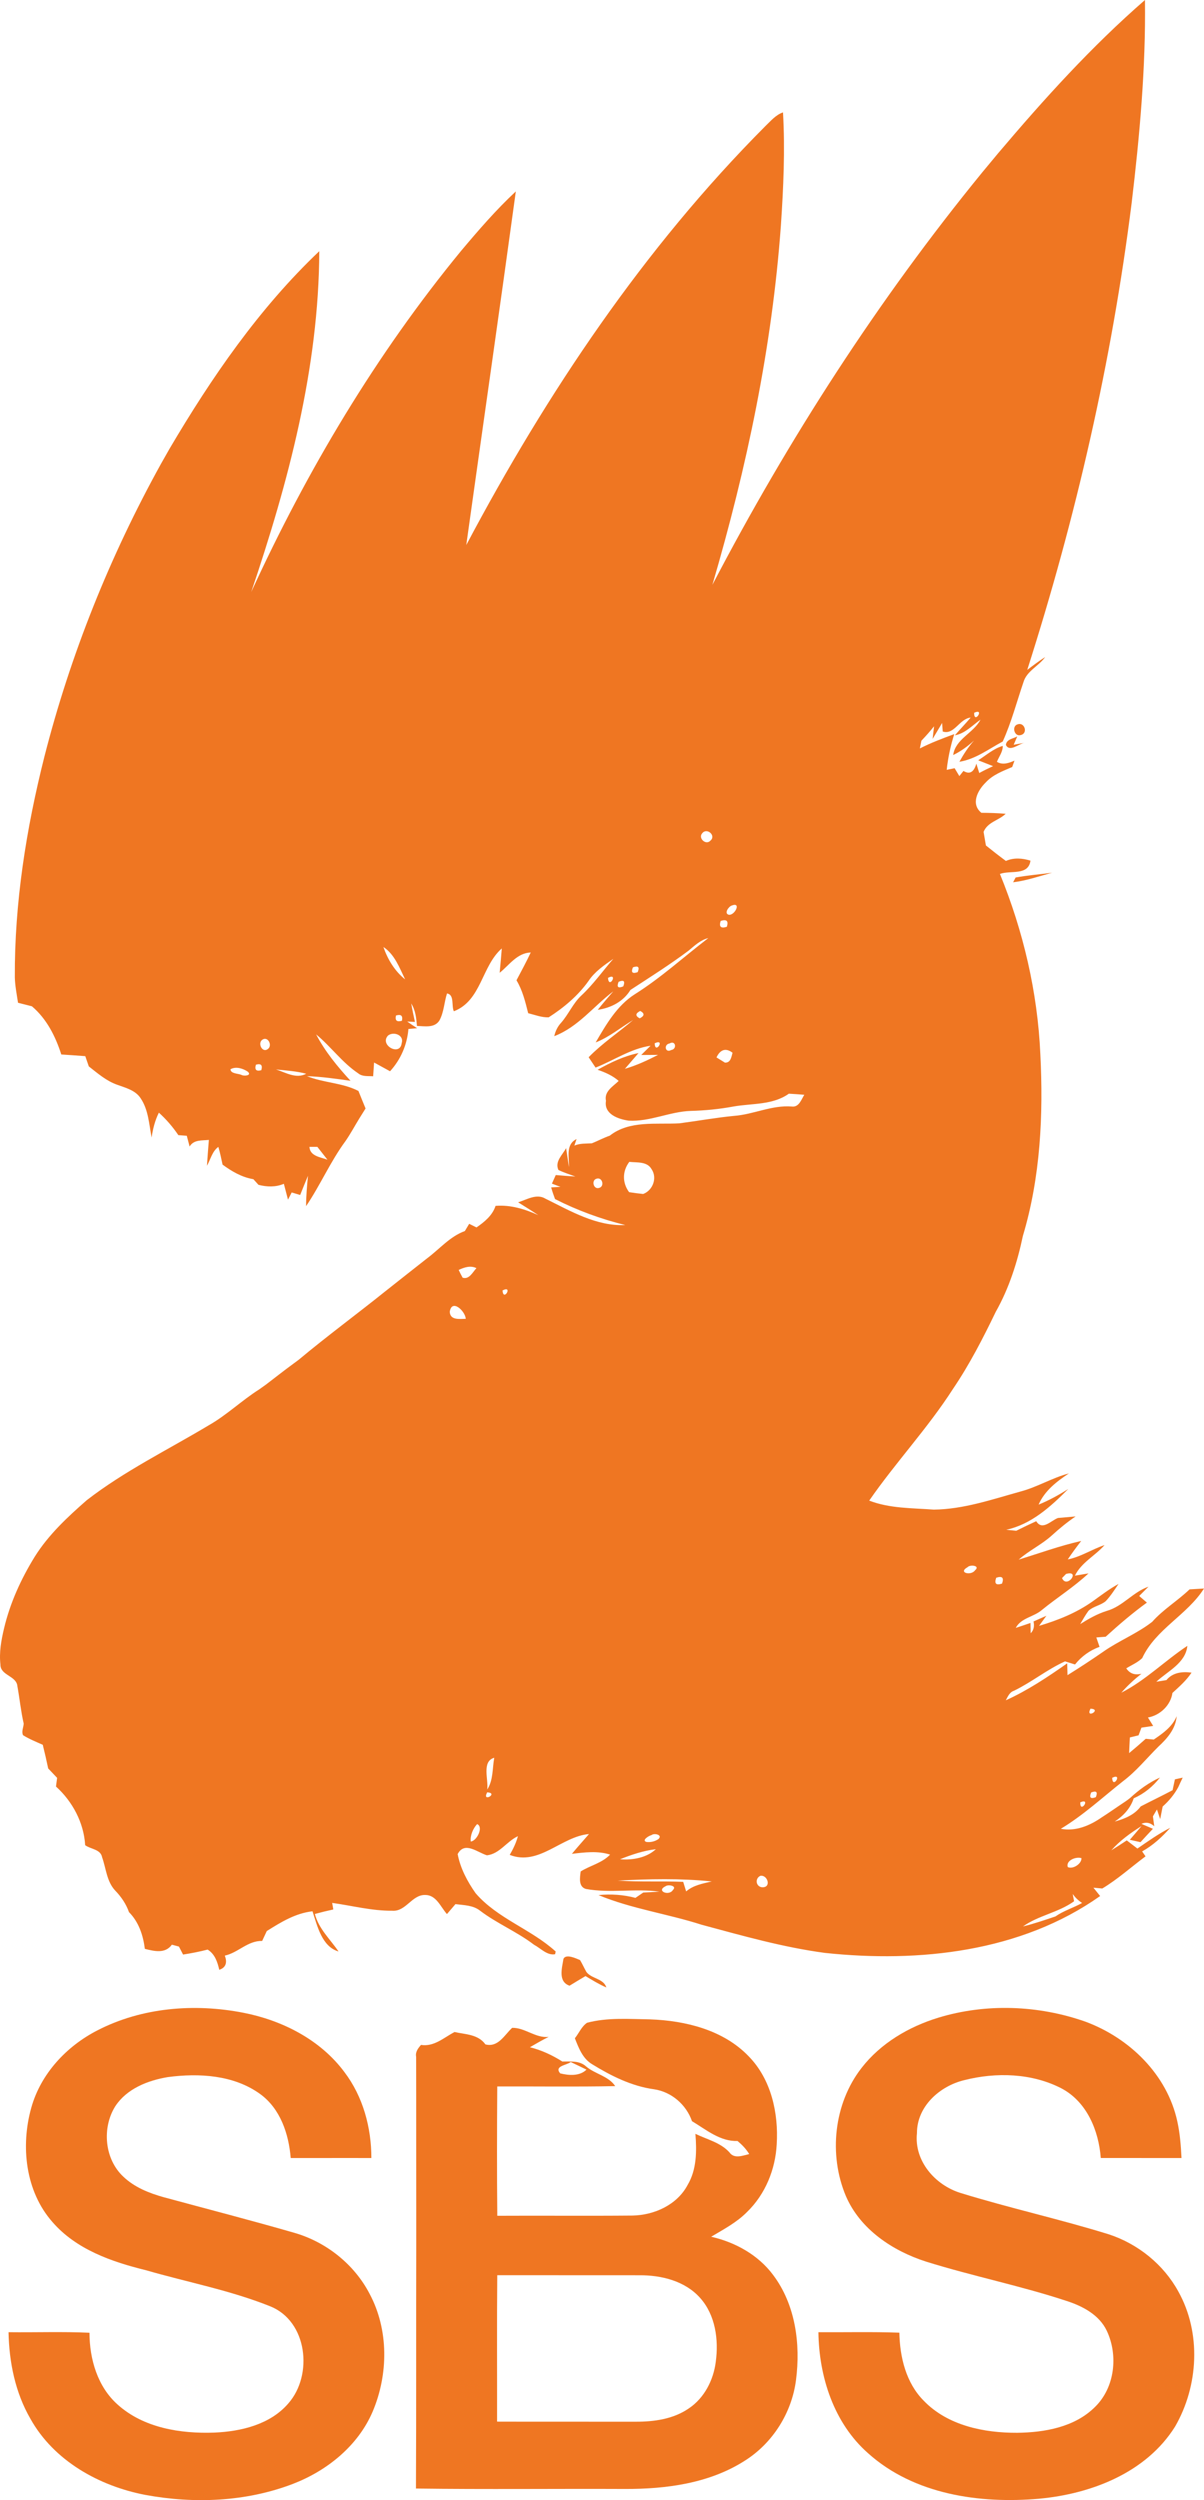 <?xml version="1.0" encoding="UTF-8" standalone="no"?>
<svg
   xmlns:dc="http://purl.org/dc/elements/1.1/"
   xmlns:cc="http://creativecommons.org/ns#"
   xmlns:rdf="http://www.w3.org/1999/02/22-rdf-syntax-ns#"
   xmlns:svg="http://www.w3.org/2000/svg"
   xmlns="http://www.w3.org/2000/svg"
   xmlns:sodipodi="http://sodipodi.sourceforge.net/DTD/sodipodi-0.dtd"
   xmlns:inkscape="http://www.inkscape.org/namespaces/inkscape"
   width="331.401pt"
   height="688.023pt"
   viewBox="0 0 331.401 688.023"
   version="1.1"
   id="svg2"
   inkscape:version="0.91 r13725"
   sodipodi:docname="vfs.svg">
  <defs
     id="defs93" />
  <sodipodi:namedview
     pagecolor="#ffffff"
     bordercolor="#666666"
     borderopacity="1"
     objecttolerance="10"
     gridtolerance="10"
     guidetolerance="10"
     inkscape:pageopacity="0"
     inkscape:pageshadow="2"
     inkscape:window-width="690"
     inkscape:window-height="480"
     id="namedview91"
     showgrid="false"
     fit-margin-top="0"
     fit-margin-left="0"
     fit-margin-right="0"
     fit-margin-bottom="0"
     inkscape:zoom="0.27010014"
     inkscape:cx="207.50153"
     inkscape:cy="428.15375"
     inkscape:window-x="0"
     inkscape:window-y="0"
     inkscape:window-maximized="0"
     inkscape:current-layer="svg2" />
  <g
     id="#ef7622ff"
     transform="translate(-4.999,-4)" />
  <g
     id="#fb952bff"
     transform="translate(-4.999,-4)" />
  <g
     id="#ffffffff"
     transform="translate(-4.999,-4)">
    <path
       d="M 279.72,46.19 C 292.31,31.32 305.43,16.8 320.15,4 c 0.24,18.7 -1.46,37.37 -3.67,55.92 -5.48,43.59 -15.36,86.6 -28.73,128.43 1.61,-1.22 3.23,-2.44 4.93,-3.53 -1.77,2.5 -5.08,3.83 -5.97,6.9 -1.87,5.46 -3.32,11.07 -5.71,16.34 -3.88,2.07 -7.47,4.86 -11.93,5.58 1.15,-2.08 2.46,-4.08 4.04,-5.86 -1.73,1.59 -3.64,2.98 -5.75,4.01 0.61,-4.44 5.58,-6.01 7.53,-9.75 -2.26,1.58 -4.23,3.81 -7.07,4.32 1.43,-1.65 2.95,-3.22 4.36,-4.89 -3.09,0.3 -4.54,4.88 -7.69,3.84 -0.05,-0.59 -0.14,-1.77 -0.18,-2.36 -0.84,1.49 -1.75,2.93 -2.61,4.4 0.1,-0.87 0.3,-2.61 0.4,-3.48 -1.09,1.39 -2.27,2.69 -3.48,3.97 -0.11,0.53 -0.33,1.59 -0.43,2.13 3.05,-1.56 6.26,-2.76 9.47,-3.95 -1.01,3.2 -1.72,6.49 -2.08,9.84 0.55,-0.11 1.63,-0.34 2.18,-0.45 0.32,0.54 0.98,1.63 1.3,2.17 0.29,-0.36 0.85,-1.06 1.13,-1.42 1.92,1.18 2.97,0 3.55,-2 0.2,0.64 0.6,1.92 0.8,2.57 1.24,-0.68 2.52,-1.29 3.8,-1.89 -1.38,-0.55 -2.72,-1.07 -4.09,-1.61 2.2,-1.39 4.21,-3.21 6.75,-3.96 0.05,1.61 -1.03,2.95 -1.6,4.38 1.59,0.96 3.28,0.35 4.84,-0.33 -0.16,0.44 -0.47,1.32 -0.63,1.76 -2.58,1.11 -5.34,2.12 -7.28,4.24 -2.24,2.18 -4.2,5.93 -1.21,8.36 2.23,0.01 4.46,0.08 6.69,0.27 -1.93,1.87 -4.96,2.24 -6.08,4.98 0.21,1.24 0.43,2.49 0.64,3.74 1.8,1.45 3.63,2.88 5.5,4.26 2.19,-0.96 4.52,-0.77 6.77,-0.08 -0.6,4.22 -5.46,2.58 -8.41,3.65 6.43,15.73 10.36,32.53 11.12,49.53 0.85,16.79 0.05,33.89 -4.8,50.08 -1.53,7.27 -3.8,14.4 -7.47,20.9 -3.52,7.29 -7.23,14.52 -11.79,21.24 -6.93,10.79 -15.75,20.18 -23.04,30.71 5.65,2.19 11.81,2.03 17.77,2.48 8.2,-0.09 16.06,-2.81 23.88,-4.98 4.61,-1.22 8.72,-3.78 13.33,-4.99 -3.37,2.21 -6.7,4.79 -8.36,8.6 2.86,-1.17 5.57,-2.66 8.17,-4.31 -4.84,4.86 -10.15,9.72 -17.07,11.23 0.92,0.08 1.83,0.17 2.76,0.27 1.81,-0.91 3.64,-1.79 5.49,-2.63 1.68,2.7 4.04,-0.17 5.99,-0.89 1.61,-0.15 3.23,-0.29 4.85,-0.42 -2.32,1.56 -4.48,3.35 -6.55,5.23 -2.8,2.54 -6.29,4.15 -9.12,6.66 5.72,-1.77 11.35,-3.83 17.21,-5.14 -1.29,1.65 -2.53,3.33 -3.7,5.08 3.61,-0.71 6.67,-2.81 10.13,-3.95 -2.59,2.95 -6.39,4.78 -8.16,8.42 0.94,-0.16 2.8,-0.47 3.74,-0.63 -3.97,3.72 -8.6,6.62 -12.81,10.05 -2.23,1.95 -5.73,2.16 -7.22,4.95 1.36,-0.44 2.71,-0.89 4.06,-1.36 0.01,0.71 0.04,2.12 0.05,2.83 0.91,-0.88 1.04,-2.05 0.79,-3.24 1.17,-0.53 2.35,-1.05 3.54,-1.57 -0.5,0.7 -1.51,2.08 -2.02,2.78 5.19,-1.54 10.29,-3.58 14.73,-6.73 2.34,-1.67 4.62,-3.44 7.15,-4.81 -1.11,1.62 -2.17,3.31 -3.53,4.74 -1.4,1.18 -3.41,1.4 -4.75,2.66 -0.85,1.16 -1.55,2.42 -2.28,3.66 2.3,-1.45 4.68,-2.81 7.29,-3.63 4.4,-1.22 7.23,-5.2 11.52,-6.68 -0.85,0.86 -1.71,1.72 -2.57,2.57 0.53,0.46 1.59,1.36 2.12,1.82 -3.97,2.88 -7.71,6.08 -11.34,9.39 -0.65,0.05 -1.94,0.15 -2.58,0.2 0.29,0.85 0.59,1.71 0.89,2.58 -2.67,0.97 -4.98,2.63 -6.75,4.86 -0.92,-0.29 -1.84,-0.58 -2.75,-0.86 -4.94,2.23 -9.17,5.72 -14.04,8.08 -1.23,0.39 -1.71,1.61 -2.27,2.64 6,-2.71 11.53,-6.4 16.91,-10.18 0.02,0.82 0.06,2.45 0.08,3.26 3.3,-2.06 6.57,-4.19 9.77,-6.41 4.33,-3.06 9.34,-5 13.54,-8.27 3.03,-3.42 7,-5.78 10.28,-8.93 1.32,-0.09 2.65,-0.17 3.98,-0.24 -4.64,7.32 -13.31,11.17 -17.01,19.16 -1.26,1.22 -2.92,1.9 -4.39,2.81 0.98,1.45 2.37,1.94 4.19,1.48 -2,1.58 -3.88,3.31 -5.55,5.23 6.66,-3.4 11.98,-8.79 18.18,-12.9 -0.48,4.76 -5.4,6.95 -8.55,9.88 0.92,-0.16 1.85,-0.31 2.78,-0.45 1.75,-2.11 4.36,-2.4 6.92,-2.06 -1.42,2.16 -3.37,3.86 -5.26,5.59 -0.48,3.4 -3.4,6.17 -6.74,6.76 0.47,0.77 0.96,1.54 1.44,2.32 -0.81,0.12 -2.42,0.35 -3.23,0.47 -0.19,0.53 -0.59,1.58 -0.79,2.11 -0.6,0.15 -1.8,0.44 -2.4,0.59 -0.08,1.43 -0.14,2.87 -0.2,4.31 1.55,-1.29 3.08,-2.6 4.57,-3.94 0.56,0.05 1.66,0.16 2.21,0.21 2.52,-1.71 5.11,-3.53 6.31,-6.44 -0.29,3.48 -2.57,6.12 -5.03,8.38 -3.23,3.21 -6.12,6.81 -9.79,9.56 -5.63,4.46 -10.9,9.34 -17.08,13.06 4.05,0.77 7.93,-0.84 11.21,-3.11 1.78,-1.14 3.51,-2.35 5.26,-3.53 0.89,-0.6 1.8,-1.17 2.63,-1.86 2.45,-2.25 5.15,-4.23 8.2,-5.61 -1.93,2.46 -4.36,4.46 -7.23,5.72 -0.89,2.77 -2.85,4.83 -5.23,6.4 2.71,-0.75 5.43,-1.83 7.16,-4.17 2.91,-1.51 5.87,-2.93 8.77,-4.46 0.21,-1.01 0.42,-2 0.64,-2.99 0.54,-0.12 1.61,-0.35 2.15,-0.47 -0.42,0.85 -0.82,1.73 -1.22,2.61 -1.1,2.03 -2.57,3.81 -4.3,5.34 -0.23,1.15 -0.46,2.3 -0.68,3.46 -0.22,-0.66 -0.67,-1.99 -0.89,-2.65 -0.38,0.62 -0.75,1.26 -1.11,1.9 0.12,0.9 0.24,1.81 0.37,2.72 -1.1,-1.01 -2.28,-1.23 -3.54,-0.66 0.79,0.34 2.38,1.02 3.17,1.36 -1.15,1.21 -2.29,2.44 -3.42,3.68 -0.73,-0.16 -2.21,-0.5 -2.94,-0.66 1.08,-1.26 2.17,-2.51 3.23,-3.78 -3.03,1.9 -5.95,4.01 -8.33,6.69 1.44,-0.88 2.85,-1.81 4.26,-2.74 0.97,0.75 1.95,1.5 2.93,2.25 2.93,-2.02 5.85,-4.1 9.04,-5.72 -2.25,2.53 -4.76,4.85 -7.74,6.5 0.23,0.34 0.7,1.02 0.94,1.36 -3.97,2.95 -7.66,6.3 -11.91,8.85 -0.61,-0.06 -1.83,-0.17 -2.44,-0.23 0.46,0.57 1.39,1.73 1.85,2.3 -21.8,15.42 -49.84,18.41 -75.77,15.65 -11.52,-1.54 -22.73,-4.74 -33.93,-7.75 -9.37,-3.02 -19.25,-4.37 -28.37,-8.16 3.41,-0.34 6.85,-0.11 10.16,0.77 0.54,-0.37 1.61,-1.1 2.15,-1.47 1.49,-0.06 2.99,-0.15 4.49,-0.25 -6.73,-0.92 -13.6,0.49 -20.29,-0.74 -2.1,-0.63 -1.62,-3.17 -1.42,-4.81 2.64,-1.66 5.88,-2.31 8.1,-4.64 -3.44,-1.09 -7.02,-0.62 -10.52,-0.21 1.54,-1.85 3.14,-3.64 4.71,-5.45 -7.65,0.67 -13.77,8.88 -21.82,5.74 0.95,-1.63 1.77,-3.33 2.26,-5.15 -3.07,1.41 -5.03,4.87 -8.53,5.27 -2.63,-0.8 -6.15,-3.97 -8.06,-0.34 0.73,3.9 2.67,7.55 4.95,10.78 6.03,6.99 15.3,9.89 22.03,16.03 -0.04,0.19 -0.12,0.57 -0.16,0.75 -2.21,0.4 -3.98,-1.65 -5.8,-2.61 -4.67,-3.57 -10.16,-5.82 -14.84,-9.36 -1.92,-1.54 -4.48,-1.52 -6.79,-1.82 -0.78,0.91 -1.56,1.82 -2.34,2.74 -1.74,-1.94 -2.92,-5.27 -5.98,-5.26 -3.68,-0.1 -5.32,4.65 -9.09,4.34 -5.58,0.05 -11.02,-1.39 -16.52,-2.16 0.08,0.45 0.23,1.36 0.31,1.81 -1.7,0.37 -3.39,0.78 -5.07,1.24 1.04,4.09 4.23,6.95 6.51,10.33 -4.61,-1.37 -5.83,-7.03 -7.17,-11.07 -4.72,0.54 -8.66,2.98 -12.58,5.44 -0.42,0.9 -0.85,1.8 -1.27,2.72 -3.99,-0.09 -6.58,3.23 -10.28,4.04 0.67,1.79 0.4,3.27 -1.53,3.9 -0.5,-2.17 -1.2,-4.32 -3.2,-5.56 -2.23,0.58 -4.49,1.01 -6.76,1.37 -0.29,-0.55 -0.86,-1.65 -1.14,-2.2 -0.49,-0.13 -1.46,-0.39 -1.94,-0.52 -1.84,2.55 -4.82,1.8 -7.44,1.15 -0.47,-3.73 -1.67,-7.39 -4.37,-10.11 -0.8,-2.27 -2.15,-4.24 -3.81,-5.95 -2.33,-2.5 -2.49,-6.08 -3.59,-9.15 -0.41,-2.23 -3.12,-2.19 -4.66,-3.32 -0.36,-6.17 -3.48,-12.03 -8.03,-16.14 0.08,-0.6 0.23,-1.79 0.31,-2.39 -0.82,-0.87 -1.64,-1.73 -2.46,-2.59 -0.46,-2.18 -0.95,-4.35 -1.49,-6.51 -1.84,-0.82 -3.73,-1.57 -5.43,-2.64 -0.49,-1.02 0.14,-2.16 0.18,-3.2 -0.78,-3.39 -1.11,-6.85 -1.73,-10.25 -0.22,-2.93 -4.71,-2.95 -4.67,-5.98 -0.39,-3.35 0.22,-6.71 0.99,-9.95 1.66,-7.03 4.68,-13.63 8.46,-19.76 3.77,-6.01 9.01,-10.9 14.32,-15.54 10.37,-8.03 22.22,-13.81 33.44,-20.53 5.01,-2.82 9.16,-6.88 14.01,-9.95 0.46,-0.33 1.38,-0.98 1.84,-1.31 2.56,-1.95 5.08,-3.95 7.69,-5.85 0.34,-0.25 1.01,-0.75 1.35,-1 7.78,-6.5 15.95,-12.51 23.85,-18.85 3.85,-3.04 7.69,-6.09 11.55,-9.11 3.4,-2.54 6.24,-5.98 10.33,-7.46 0.3,-0.5 0.89,-1.5 1.19,-1.99 0.66,0.32 1.33,0.66 2.01,1 2.21,-1.53 4.39,-3.29 5.25,-5.94 4.13,-0.33 8.06,0.88 11.77,2.56 -1.83,-1.22 -3.7,-2.38 -5.56,-3.54 2.38,-0.72 5.08,-2.49 7.52,-1 6.9,3.39 14.02,7.64 21.98,7.26 -6.7,-1.65 -13.2,-4.03 -19.34,-7.15 -0.4,-1.06 -0.76,-2.13 -1.06,-3.21 0.64,-0.04 1.91,-0.11 2.55,-0.15 -0.58,-0.22 -1.76,-0.67 -2.35,-0.89 0.27,-0.59 0.8,-1.77 1.06,-2.36 1.8,0.15 3.61,0.31 5.41,0.41 -1.57,-0.59 -3.18,-1.07 -4.68,-1.81 -1.05,-2.34 1.12,-4.13 2.12,-6.01 0.27,1.72 0.53,3.47 0.78,5.21 0.12,-2.67 -1,-6.21 2.1,-7.71 l -0.61,1.81 c 1.53,-0.66 3.19,-0.54 4.81,-0.63 1.66,-0.67 3.24,-1.52 4.94,-2.11 5.4,-4.25 12.74,-3.04 19.13,-3.39 5.02,-0.65 10,-1.56 15.04,-2.05 5.4,-0.39 10.44,-3.02 15.93,-2.58 1.96,0.27 2.62,-1.91 3.44,-3.23 -1.42,-0.12 -2.83,-0.22 -4.25,-0.3 -4.44,3.17 -10.13,2.63 -15.25,3.53 -3.88,0.72 -7.81,1.11 -11.76,1.21 -5.81,0.19 -11.24,3.02 -17.1,2.68 -2.86,-0.42 -6.85,-1.79 -6.23,-5.46 -0.56,-2.58 1.94,-3.96 3.5,-5.47 -1.67,-1.47 -3.72,-2.37 -5.81,-3.07 3.56,-1.99 7.25,-3.78 11.27,-4.6 -1.25,1.44 -2.5,2.89 -3.75,4.34 3.18,-0.93 6.19,-2.33 9.13,-3.84 -1.55,0.01 -3.1,0.02 -4.64,0.03 0.86,-0.85 1.72,-1.7 2.58,-2.55 -5.48,0.81 -10.08,4.02 -15.14,6.02 -0.64,-0.95 -1.28,-1.9 -1.91,-2.85 3.73,-3.83 8.2,-6.79 12.25,-10.25 -3.44,2.07 -6.55,4.7 -10.32,6.18 2.88,-4.92 5.85,-10.14 10.8,-13.28 7.2,-4.53 13.48,-10.29 20.21,-15.44 -2.16,0.52 -3.77,2.07 -5.42,3.45 -5.16,3.86 -10.61,7.3 -16.01,10.82 -1.96,3.19 -5.35,4.95 -9,5.47 1.37,-1.74 2.83,-3.41 4.27,-5.08 -5.43,4.1 -9.67,9.81 -16.24,12.33 0.31,-1.39 0.92,-2.67 1.9,-3.71 2.05,-2.34 3.25,-5.32 5.54,-7.46 3.29,-3.06 5.88,-6.76 8.83,-10.12 -2.52,1.75 -5.12,3.51 -6.85,6.11 -2.89,4.06 -6.79,7.33 -10.96,10 -1.95,0.06 -3.79,-0.68 -5.64,-1.14 -0.78,-3.12 -1.55,-6.28 -3.22,-9.06 1.34,-2.54 2.71,-5.06 3.93,-7.65 -3.74,0.12 -5.9,3.45 -8.56,5.59 0.2,-2.24 0.43,-4.47 0.59,-6.7 -5.58,4.86 -5.6,14.36 -13.2,17.29 -0.72,-1.5 0.23,-4.55 -1.88,-4.91 -0.79,2.45 -0.84,5.17 -2.1,7.46 -1.37,2.13 -4.06,1.54 -6.17,1.49 -0.19,-2.14 -0.4,-4.33 -1.58,-6.18 0.29,1.69 0.65,3.39 1.02,5.07 -0.53,-0.03 -1.6,-0.08 -2.13,-0.11 0.89,0.63 1.8,1.25 2.73,1.84 -0.6,0.05 -1.79,0.16 -2.39,0.21 -0.37,4.37 -2.11,8.4 -5.06,11.64 -0.59,-0.32 -1.78,-0.97 -2.37,-1.3 -0.51,-0.28 -1.53,-0.83 -2.03,-1.11 -0.07,0.95 -0.19,2.84 -0.25,3.79 -1.4,-0.11 -2.97,0.16 -4.13,-0.82 -4.41,-2.95 -7.5,-7.36 -11.57,-10.71 2.47,4.73 5.87,8.86 9.47,12.77 -3.98,-0.55 -7.96,-1.14 -11.98,-1.27 4.59,1.86 9.72,1.79 14.16,4.07 0.64,1.61 1.3,3.21 1.96,4.82 -0.58,0.91 -1.15,1.83 -1.72,2.75 -1.28,2.08 -2.43,4.25 -3.83,6.26 -4.14,5.62 -6.91,12.1 -10.82,17.87 0,-2.8 0.26,-5.59 0.52,-8.36 -0.73,1.75 -1.44,3.52 -2.15,5.29 -0.78,-0.24 -1.56,-0.47 -2.33,-0.7 -0.26,0.5 -0.77,1.49 -1.02,1.99 -0.38,-1.46 -0.76,-2.92 -1.14,-4.37 -2.25,0.96 -4.66,0.88 -6.99,0.28 -0.35,-0.39 -1.05,-1.16 -1.4,-1.55 -3.17,-0.52 -5.94,-2.14 -8.48,-4.01 -0.36,-1.64 -0.68,-3.28 -1.16,-4.88 -1.7,1.22 -2.14,3.46 -3.14,5.2 0.15,-2.38 0.35,-4.75 0.53,-7.12 -1.9,0.21 -4.14,-0.13 -5.3,1.82 -0.26,-0.99 -0.52,-1.97 -0.78,-2.96 -0.58,-0.04 -1.74,-0.12 -2.32,-0.17 -1.53,-2.27 -3.33,-4.35 -5.36,-6.19 -1.07,2.14 -1.66,4.48 -2,6.85 -0.7,-3.63 -0.87,-7.6 -2.99,-10.76 -1.45,-2.28 -4.18,-2.92 -6.55,-3.79 -2.95,-1.05 -5.33,-3.14 -7.75,-5.03 -0.32,-0.95 -0.65,-1.89 -0.97,-2.82 -2.2,-0.16 -4.4,-0.32 -6.6,-0.46 -1.6,-4.99 -4.03,-9.82 -8.09,-13.26 -1.28,-0.32 -2.55,-0.64 -3.82,-0.97 -0.35,-2.31 -0.81,-4.61 -0.88,-6.95 -0.11,-20.51 3.13,-40.91 8.13,-60.75 7.16,-28.11 18.05,-55.23 32.09,-80.6 0.78,-1.4 1.57,-2.79 2.37,-4.18 11.56,-19.6 24.64,-38.63 41.21,-54.35 -0.12,32.13 -8.51,63.55 -18.73,93.79 15.35,-33.47 34.37,-65.42 57.78,-93.9 4.77,-5.67 9.62,-11.29 15.05,-16.34 -4.44,32.45 -9.11,64.87 -13.64,97.31 22.16,-41.82 48.85,-81.68 82.35,-115.31 1.47,-1.4 2.84,-3.07 4.83,-3.75 0.59,10.36 0.12,20.76 -0.58,31.11 -2.42,33.57 -9.4,66.66 -18.86,98.91 20.95,-40.14 45.62,-78.42 74.27,-113.5 1.45,-1.76 2.91,-3.51 4.37,-5.26 m -6.59,153.97 c -0.05,3.33 3.06,-1.44 0,0 m -74.82,33.12 c -1.27,1.35 0.99,3.44 2.23,2.06 1.65,-1.38 -0.94,-3.65 -2.23,-2.06 m 8.13,19.91 c -0.88,0.25 -2.27,2.24 -0.8,2.56 1.64,0.17 3.47,-3.58 0.8,-2.56 m -3.08,4.25 c -0.51,1.61 0.06,2.14 1.7,1.61 0.51,-1.6 -0.05,-2.14 -1.7,-1.61 m -26.15,6.88 c 0.53,0.49 0.53,0.49 0,0 m -66.68,0.29 c 1.17,3.4 3.14,6.66 5.98,8.92 -1.55,-3.19 -2.89,-6.89 -5.98,-8.92 m 68.68,5.6 c -0.58,1.4 -0.15,1.84 1.31,1.32 0.58,-1.4 0.14,-1.84 -1.31,-1.32 m -6.86,2.9 c 0.24,3.31 2.96,-1.6 0,0 m 2.92,1.08 c -0.58,1.44 -0.16,1.86 1.28,1.26 0.58,-1.45 0.16,-1.87 -1.28,-1.26 m 5.95,8.02 c -1.35,0.68 -1.4,1.36 -0.14,2.04 1.35,-0.69 1.39,-1.37 0.14,-2.04 m -67.23,1.26 c -0.31,1.37 0.24,1.85 1.64,1.44 0.3,-1.39 -0.25,-1.87 -1.64,-1.44 m -2.18,5.5 c -2.47,2.61 3.3,5.85 3.75,2.11 0.73,-2.22 -2.2,-3.31 -3.75,-2.11 m -34.64,1.19 c -1.32,0.96 0.04,3.7 1.55,2.53 1.37,-0.98 -0.02,-3.68 -1.55,-2.53 m 108.04,0.94 c 0.04,3.28 3.1,-1.42 0,0 m 4.08,0.06 c -1.66,0.26 -1.21,2.73 0.46,1.8 1.68,-0.25 1.21,-2.79 -0.46,-1.8 m 12.92,3.84 c 0.58,0.36 1.74,1.07 2.32,1.43 1.6,0.08 1.77,-1.55 2.1,-2.72 -1.94,-1.47 -3.42,-0.8 -4.42,1.29 m -126.77,2 c -0.41,1.39 0.09,1.9 1.48,1.52 0.41,-1.41 -0.08,-1.92 -1.48,-1.52 m -7.01,1.26 c 0.07,1.28 2.16,1.13 3.06,1.56 0.61,0.38 2.93,0.2 1.72,-0.89 -1.33,-0.9 -3.29,-1.53 -4.78,-0.67 m 12.53,0.05 c 2.69,0.84 5.53,2.67 8.34,1.18 -2.73,-0.72 -5.54,-0.89 -8.34,-1.18 m 9.21,21.3 c 0.15,2.59 3.05,2.82 4.96,3.54 -0.92,-1.19 -1.85,-2.37 -2.78,-3.54 -0.55,0 -1.64,0 -2.18,0 m 88.05,4.13 c -1.94,2.55 -1.97,5.76 -0.06,8.34 1.28,0.2 2.57,0.37 3.87,0.5 2.67,-0.99 3.95,-4.44 2.31,-6.83 -1.23,-2.19 -4.02,-1.76 -6.12,-2.01 m -9.01,4.63 c -1.5,0.39 -0.88,3.02 0.67,2.55 1.62,-0.4 0.92,-3.06 -0.67,-2.55 m -37.96,25.11 c 0.33,0.72 0.7,1.44 1.09,2.14 1.83,0.58 2.77,-1.56 3.8,-2.63 -1.66,-0.81 -3.33,-0.22 -4.89,0.49 m 12.07,5.65 c 0.22,3.27 3.01,-1.57 0,0 m -14.53,5.89 c 0.15,2.4 2.76,1.91 4.41,1.92 -0.14,-2.17 -3.87,-5.63 -4.41,-1.92 m 149.45,63.18 c 0.51,0.53 0.51,0.53 0,0 m 18.07,6.07 c 0.57,0.46 0.57,0.46 0,0 m -24.97,1 c -2.78,1.54 0.94,2.46 2.04,0.87 1.54,-1.31 -1.37,-1.64 -2.04,-0.87 m 10.99,2 c 0.47,0.54 0.47,0.54 0,0 m 16.1,-0.13 c -0.28,0.28 -0.84,0.86 -1.11,1.14 1.32,3.08 5.24,-2.28 1.11,-1.14 m -19.22,1.05 c -0.58,1.62 -0.05,2.16 1.6,1.61 0.58,-1.63 0.05,-2.16 -1.6,-1.61 m 31.05,29.1 c 0.51,0.5 0.51,0.5 0,0 m -5.1,6.93 c -1.54,2.99 3.31,0.17 0,0 m -166.05,22.25 c 1.68,-2.57 1.4,-5.83 1.93,-8.74 -3.51,0.99 -1.55,6.01 -1.93,8.74 m 172.02,-3.23 c 0.08,3.31 3.04,-1.49 0,0 m -172.03,4 c -1.59,2.97 3.3,0.22 0,0 m 166.24,0.04 c -0.59,1.42 -0.17,1.85 1.28,1.3 0.59,-1.43 0.16,-1.86 -1.28,-1.3 m -3,2.72 c -0.1,3.31 3.1,-1.37 0,0 m -166.01,5.98 c -1.11,1.17 -1.97,3.19 -1.75,4.8 1.67,-0.14 3.58,-4.01 1.75,-4.8 m 47.97,3.05 c -0.6,0.09 -2.87,1.45 -1.33,1.88 1.18,0.12 2.27,-0.15 3.26,-0.8 1.27,-1.2 -1.2,-1.73 -1.93,-1.08 m -8.65,6.64 c 3.42,0.27 7.3,-0.38 9.88,-2.78 -3.42,0.4 -6.7,1.51 -9.88,2.78 m 123.25,2.14 c 1.43,0.69 3.85,-0.92 3.77,-2.45 -1.44,-0.5 -4.36,0.6 -3.77,2.45 m -84.59,2.4 c -1.59,0.71 -1.29,3.04 0.52,3.17 2.6,0.03 1.4,-3.49 -0.52,-3.17 m -39.32,1.33 c 6.01,0.41 12.04,0.09 18.06,0.34 0.2,0.66 0.61,1.97 0.81,2.63 1.99,-1.71 4.58,-2.17 7.06,-2.74 -8.62,-0.9 -17.3,-0.69 -25.93,-0.23 m 13.21,1.54 c -2.72,1.3 0.92,2.8 2.01,1.05 1.25,-1.19 -1.32,-1.6 -2.01,-1.05 m 112.06,2.15 c 0.09,0.49 0.28,1.49 0.38,1.99 -4.29,3.11 -9.83,3.9 -14.07,6.94 3.03,-0.76 5.98,-1.76 8.93,-2.76 2.27,-1.58 4.95,-2.37 7.35,-3.71 -1.04,-0.65 -1.89,-1.49 -2.59,-2.46 z"
       id="path7"
       inkscape:connector-curvature="0"
       style="opacity:1;fill:#ef7622" />
    <path
       d="m 285.09,203.34 c 1.92,-0.7 2.94,2.46 0.89,2.94 -1.78,0.57 -2.6,-2.44 -0.89,-2.94 z"
       id="path9"
       inkscape:connector-curvature="0"
       style="opacity:1;fill:#ef7622" />
    <path
       d="m 281.87,209 c 0.18,-1.6 2,-1.7 3.13,-2.35 l -0.98,2.31 c 0.75,-0.14 2.24,-0.41 2.99,-0.55 -1.55,0.24 -4.13,2.69 -5.14,0.59 z"
       id="path11"
       inkscape:connector-curvature="0"
       style="opacity:1;fill:#ef7622" />
    <path
       d="m 284.55,245.48 c 3.32,-0.6 6.7,-0.86 10.05,-1.32 -3.55,0.97 -7.07,2.2 -10.74,2.64 0.17,-0.33 0.52,-0.99 0.69,-1.32 z"
       id="path13"
       inkscape:connector-curvature="0"
       style="opacity:1;fill:#ef7622" />
    <path
       d="m 160.09,543.07 c 0.68,-1.45 3.42,-0.15 4.57,0.34 0.64,1.06 1.13,2.19 1.75,3.27 1.44,1.91 4.73,1.78 5.49,4.26 -2.01,-0.86 -3.87,-2.02 -5.74,-3.13 -1.47,0.87 -2.94,1.75 -4.4,2.65 -3.22,-1.14 -2.07,-4.83 -1.67,-7.39 z"
       id="path15"
       inkscape:connector-curvature="0"
       style="opacity:1;fill:#ef7622" />
    <path
       d="m 31.77,562.77 c 12.27,-6.35 26.78,-7.5 40.22,-4.87 10.72,2.09 21.2,7.43 27.81,16.33 5.12,6.74 7.42,15.26 7.42,23.65 -2.41,0 -4.82,-0.01 -7.23,-0.01 -2.39,0 -4.77,0 -7.15,0.01 -2.61,0 -5.21,0 -7.82,0 -0.54,-6.61 -2.84,-13.57 -8.41,-17.61 -7.25,-5.26 -16.85,-5.81 -25.44,-4.66 -5.5,0.92 -11.29,3.19 -14.45,8.04 -3.71,5.93 -2.96,14.54 2.24,19.37 3.06,2.92 7.08,4.52 11.09,5.64 11.96,3.24 23.96,6.34 35.87,9.77 8.81,2.51 16.56,8.65 20.8,16.79 5.31,9.92 5.19,22.21 0.85,32.45 -4.03,9.42 -12.55,16.27 -21.96,19.89 -12.87,4.93 -27.17,5.52 -40.64,3.02 -12.7,-2.44 -25.16,-9.38 -31.6,-20.95 -4.17,-7.19 -5.86,-15.57 -6.02,-23.82 7.43,0.09 14.86,-0.19 22.28,0.15 0.01,7.22 2.2,14.83 7.74,19.76 7.15,6.44 17.29,8.05 26.6,7.72 7.37,-0.31 15.41,-2.21 20.41,-8.05 6.86,-7.82 5.25,-22.66 -5.07,-26.73 -11.02,-4.41 -22.77,-6.61 -34.15,-9.91 -9.4,-2.3 -19.18,-5.71 -25.71,-13.24 -7.48,-8.47 -8.81,-20.92 -5.83,-31.51 2.6,-9.3 9.66,-16.87 18.15,-21.23 z"
       id="path17"
       inkscape:connector-curvature="0"
       style="opacity:1;fill:#ef7622" />
    <path
       d="m 263.26,559.26 c 13.14,-4 27.54,-3.46 40.47,1.08 12.15,4.49 22.54,14.56 25.33,27.48 0.73,3.3 0.98,6.68 1.15,10.06 -7.41,0 -14.82,0 -22.22,-0.01 -0.57,-7.53 -3.82,-15.44 -10.79,-19.14 -8.15,-4.23 -18.01,-4.52 -26.8,-2.28 -6.76,1.63 -13.03,7.23 -13.01,14.61 -0.8,7.63 4.99,14.26 11.99,16.43 13.51,4.17 27.36,7.21 40.87,11.4 8,2.64 15.01,8.28 19.07,15.69 6.38,11.39 5.58,26.05 -0.89,37.22 -7.94,12.67 -23.05,18.51 -37.38,19.83 -16.38,1.45 -34.47,-1.15 -47.11,-12.51 -9.42,-8.28 -13.52,-21.05 -13.67,-33.31 7.43,0.05 14.85,-0.14 22.28,0.13 0.13,6.73 1.83,13.83 6.72,18.74 6.59,6.83 16.56,8.85 25.71,8.81 7.58,-0.09 15.87,-1.55 21.44,-7.13 5.45,-5.33 6.41,-14.19 3.22,-20.94 -2.07,-4.37 -6.59,-6.76 -10.99,-8.19 -12.75,-4.21 -25.96,-6.85 -38.77,-10.85 -9.21,-2.96 -18.11,-8.88 -22.05,-18.03 -4.79,-11.38 -3.33,-25.44 4.3,-35.25 5.26,-6.8 12.99,-11.35 21.13,-13.84 z"
       id="path19"
       inkscape:connector-curvature="0"
       style="opacity:1;fill:#ef7622" />
    <path
       d="m 166.59,560.65 c 5.66,-1.49 11.57,-1.01 17.36,-0.93 9.75,0.35 20.17,2.91 27.13,10.17 6.19,6.33 8.23,15.59 7.71,24.19 -0.35,6.92 -3.14,13.77 -8.14,18.62 -2.84,2.9 -6.46,4.79 -9.9,6.84 6.63,1.51 12.95,5 17.06,10.53 6.14,8.15 7.58,18.99 6.29,28.9 -1.14,8.98 -6.38,17.33 -14.04,22.17 -9.75,6.27 -21.68,7.85 -33.05,7.81 -19.17,-0.09 -38.35,0.15 -57.52,-0.12 0.11,-22.37 0.02,-44.73 0.08,-67.09 0,-2.25 0,-4.49 0,-6.73 -0.03,-15 0.01,-30 -0.03,-44.99 -0.26,-1.33 0.53,-2.35 1.34,-3.27 3.58,0.57 6.3,-2.01 9.22,-3.55 3.01,0.68 6.49,0.59 8.51,3.41 3.52,0.9 5.21,-2.57 7.36,-4.56 3.53,-0.08 6.43,2.89 10.05,2.49 -1.77,0.87 -3.46,1.87 -5.17,2.85 3.18,0.78 6.17,2.19 8.93,3.93 2.26,0.02 4.78,-0.3 6.58,1.39 2.48,2.08 6.12,2.6 7.98,5.38 -10.82,0.22 -21.65,0.05 -32.47,0.09 -0.08,11.86 -0.11,23.72 0.01,35.59 12.41,-0.07 24.81,0.06 37.22,-0.06 6,-0.11 12.28,-2.95 15.17,-8.43 2.51,-4.23 2.52,-9.31 2.14,-14.06 3.19,1.55 6.87,2.37 9.35,5.08 1.33,1.91 3.65,0.9 5.46,0.49 -0.85,-1.4 -1.98,-2.57 -3.22,-3.6 -4.8,0.17 -8.64,-3.12 -12.53,-5.45 -1.59,-4.56 -5.63,-8.06 -10.43,-8.78 -6.16,-0.84 -11.84,-3.68 -17.07,-6.9 -2.6,-1.55 -3.69,-4.48 -4.74,-7.14 1.13,-1.4 1.84,-3.24 3.36,-4.27 m -7.4,13.93 c 2.34,0.59 5.38,0.82 7.24,-1.03 -1.44,-0.71 -2.89,-1.4 -4.34,-2.09 -1.14,0.91 -4.63,1.07 -2.9,3.12 m -17.32,55.55 c -0.12,13.43 -0.03,26.86 -0.05,40.29 12.72,0.04 25.43,0 38.15,0.02 5.06,0.02 10.38,-0.72 14.64,-3.67 4.26,-2.86 6.77,-7.78 7.4,-12.78 0.83,-6.09 -0.07,-12.9 -4.31,-17.62 -4.15,-4.67 -10.67,-6.27 -16.7,-6.23 -13.04,0 -26.09,-0.02 -39.13,-0.01 z"
       id="path21"
       inkscape:connector-curvature="0"
       style="opacity:1;fill:#ef7622" />
  </g>
  <g
     id="#fbd13cff"
     transform="translate(-4.999,-4)" />
  <g
     id="#fb9a2cff"
     transform="translate(-4.999,-4)" />
  <g
     id="#fbd43dff"
     transform="translate(-4.999,-4)" />
  <g
     id="#fb942bff"
     transform="translate(-4.999,-4)" />
  <g
     id="#fb982cff"
     transform="translate(-4.999,-4)" />
  <g
     id="#f4a36aff"
     transform="translate(-4.999,-4)" />
  <g
     id="#f49e61ff"
     transform="translate(-4.999,-4)" />
  <g
     id="#f7b689ff"
     transform="translate(-4.999,-4)" />
  <g
     id="#fce4d4ff"
     transform="translate(-4.999,-4)">
    <path
       d="m 293.3,200.31 c 0.54,0.57 0.54,0.57 0,0 z"
       id="path32"
       inkscape:connector-curvature="0"
       style="opacity:1;fill:#fce4d4" />
  </g>
  <g
     id="#f5aa75ff"
     transform="translate(-4.999,-4)" />
  <g
     id="#f28c46ff"
     transform="translate(-4.999,-4)" />
  <g
     id="#f39554ff"
     transform="translate(-4.999,-4)" />
  <g
     id="#fbd9c3ff"
     transform="translate(-4.999,-4)" />
  <g
     id="#f9caaaff"
     transform="translate(-4.999,-4)">
    <path
       d="m 177.21,264.32 c 0.53,0.49 0.53,0.49 0,0 z"
       id="path39"
       inkscape:connector-curvature="0"
       style="opacity:1;fill:#f9caaa" />
  </g>
  <g
     id="#fdd7bcff"
     transform="translate(-4.999,-4)" />
  <g
     id="#fbdfccff"
     transform="translate(-4.999,-4)" />
  <g
     id="#fbdac3ff"
     transform="translate(-4.999,-4)" />
  <g
     id="#f6aa76ff"
     transform="translate(-4.999,-4)" />
  <g
     id="#fbddc8ff"
     transform="translate(-4.999,-4)" />
  <g
     id="#f9cbacff"
     transform="translate(-4.999,-4)" />
  <g
     id="#fb8426ff"
     transform="translate(-4.999,-4)" />
  <g
     id="#f58130ff"
     transform="translate(-4.999,-4)" />
  <g
     id="#f18a43ff"
     transform="translate(-4.999,-4)" />
  <g
     id="#f5a975ff"
     transform="translate(-4.999,-4)" />
  <g
     id="#fbd9c1ff"
     transform="translate(-4.999,-4)" />
  <g
     id="#f28e49ff"
     transform="translate(-4.999,-4)" />
  <g
     id="#fbd7beff"
     transform="translate(-4.999,-4)" />
  <g
     id="#fb9129ff"
     transform="translate(-4.999,-4)" />
  <g
     id="#f6a66fff"
     transform="translate(-4.999,-4)" />
  <g
     id="#fba532ff"
     transform="translate(-4.999,-4)" />
  <g
     id="#fbdd41ff"
     transform="translate(-4.999,-4)" />
  <g
     id="#fb9b2cff"
     transform="translate(-4.999,-4)" />
  <g
     id="#fba42fff"
     transform="translate(-4.999,-4)" />
  <g
     id="#f7ba90ff"
     transform="translate(-4.999,-4)">
    <path
       d="m 278.24,428.2 c 0.51,0.53 0.51,0.53 0,0 z"
       id="path61"
       inkscape:connector-curvature="0"
       style="opacity:1;fill:#f7ba90" />
  </g>
  <g
     id="#fb8326ff"
     transform="translate(-4.999,-4)" />
  <g
     id="#f8bf98ff"
     transform="translate(-4.999,-4)">
    <path
       d="m 296.31,434.27 c 0.57,0.46 0.57,0.46 0,0 z"
       id="path65"
       inkscape:connector-curvature="0"
       style="opacity:1;fill:#f8bf98" />
  </g>
  <g
     id="#fad0b3ff"
     transform="translate(-4.999,-4)">
    <path
       d="m 282.33,437.27 c 0.47,0.54 0.47,0.54 0,0 z"
       id="path68"
       inkscape:connector-curvature="0"
       style="opacity:1;fill:#fad0b3" />
  </g>
  <g
     id="#f5ac7aff"
     transform="translate(-4.999,-4)" />
  <g
     id="#fbdac4ff"
     transform="translate(-4.999,-4)" />
  <g
     id="#facfb2ff"
     transform="translate(-4.999,-4)">
    <path
       d="m 310.26,467.29 c 0.51,0.5 0.51,0.5 0,0 z"
       id="path73"
       inkscape:connector-curvature="0"
       style="opacity:1;fill:#facfb2" />
  </g>
  <g
     id="#f39451ff"
     transform="translate(-4.999,-4)" />
  <g
     id="#fad6bdff"
     transform="translate(-4.999,-4)" />
  <g
     id="#f5a56fff"
     transform="translate(-4.999,-4)" />
  <g
     id="#f87d24ff"
     transform="translate(-4.999,-4)" />
  <g
     id="#f07c2cff"
     transform="translate(-4.999,-4)" />
  <g
     id="#fcd6bdff"
     transform="translate(-4.999,-4)" />
  <g
     id="#fad4b9ff"
     transform="translate(-4.999,-4)" />
  <g
     id="#f8942bff"
     transform="translate(-4.999,-4)" />
  <g
     id="#f8c39dff"
     transform="translate(-4.999,-4)" />
  <g
     id="#fde2ceff"
     transform="translate(-4.999,-4)" />
  <g
     id="#fddbadff"
     transform="translate(-4.999,-4)" />
  <g
     id="#fad7beff"
     transform="translate(-4.999,-4)" />
  <g
     id="#f27a23ff"
     transform="translate(-4.999,-4)" />
  <g
     id="#fb8c29ff"
     transform="translate(-4.999,-4)" />
  <g
     id="#fb8827ff"
     transform="translate(-4.999,-4)" />
  <g
     id="#f07622ff"
     transform="translate(-4.999,-4)" />
</svg>
